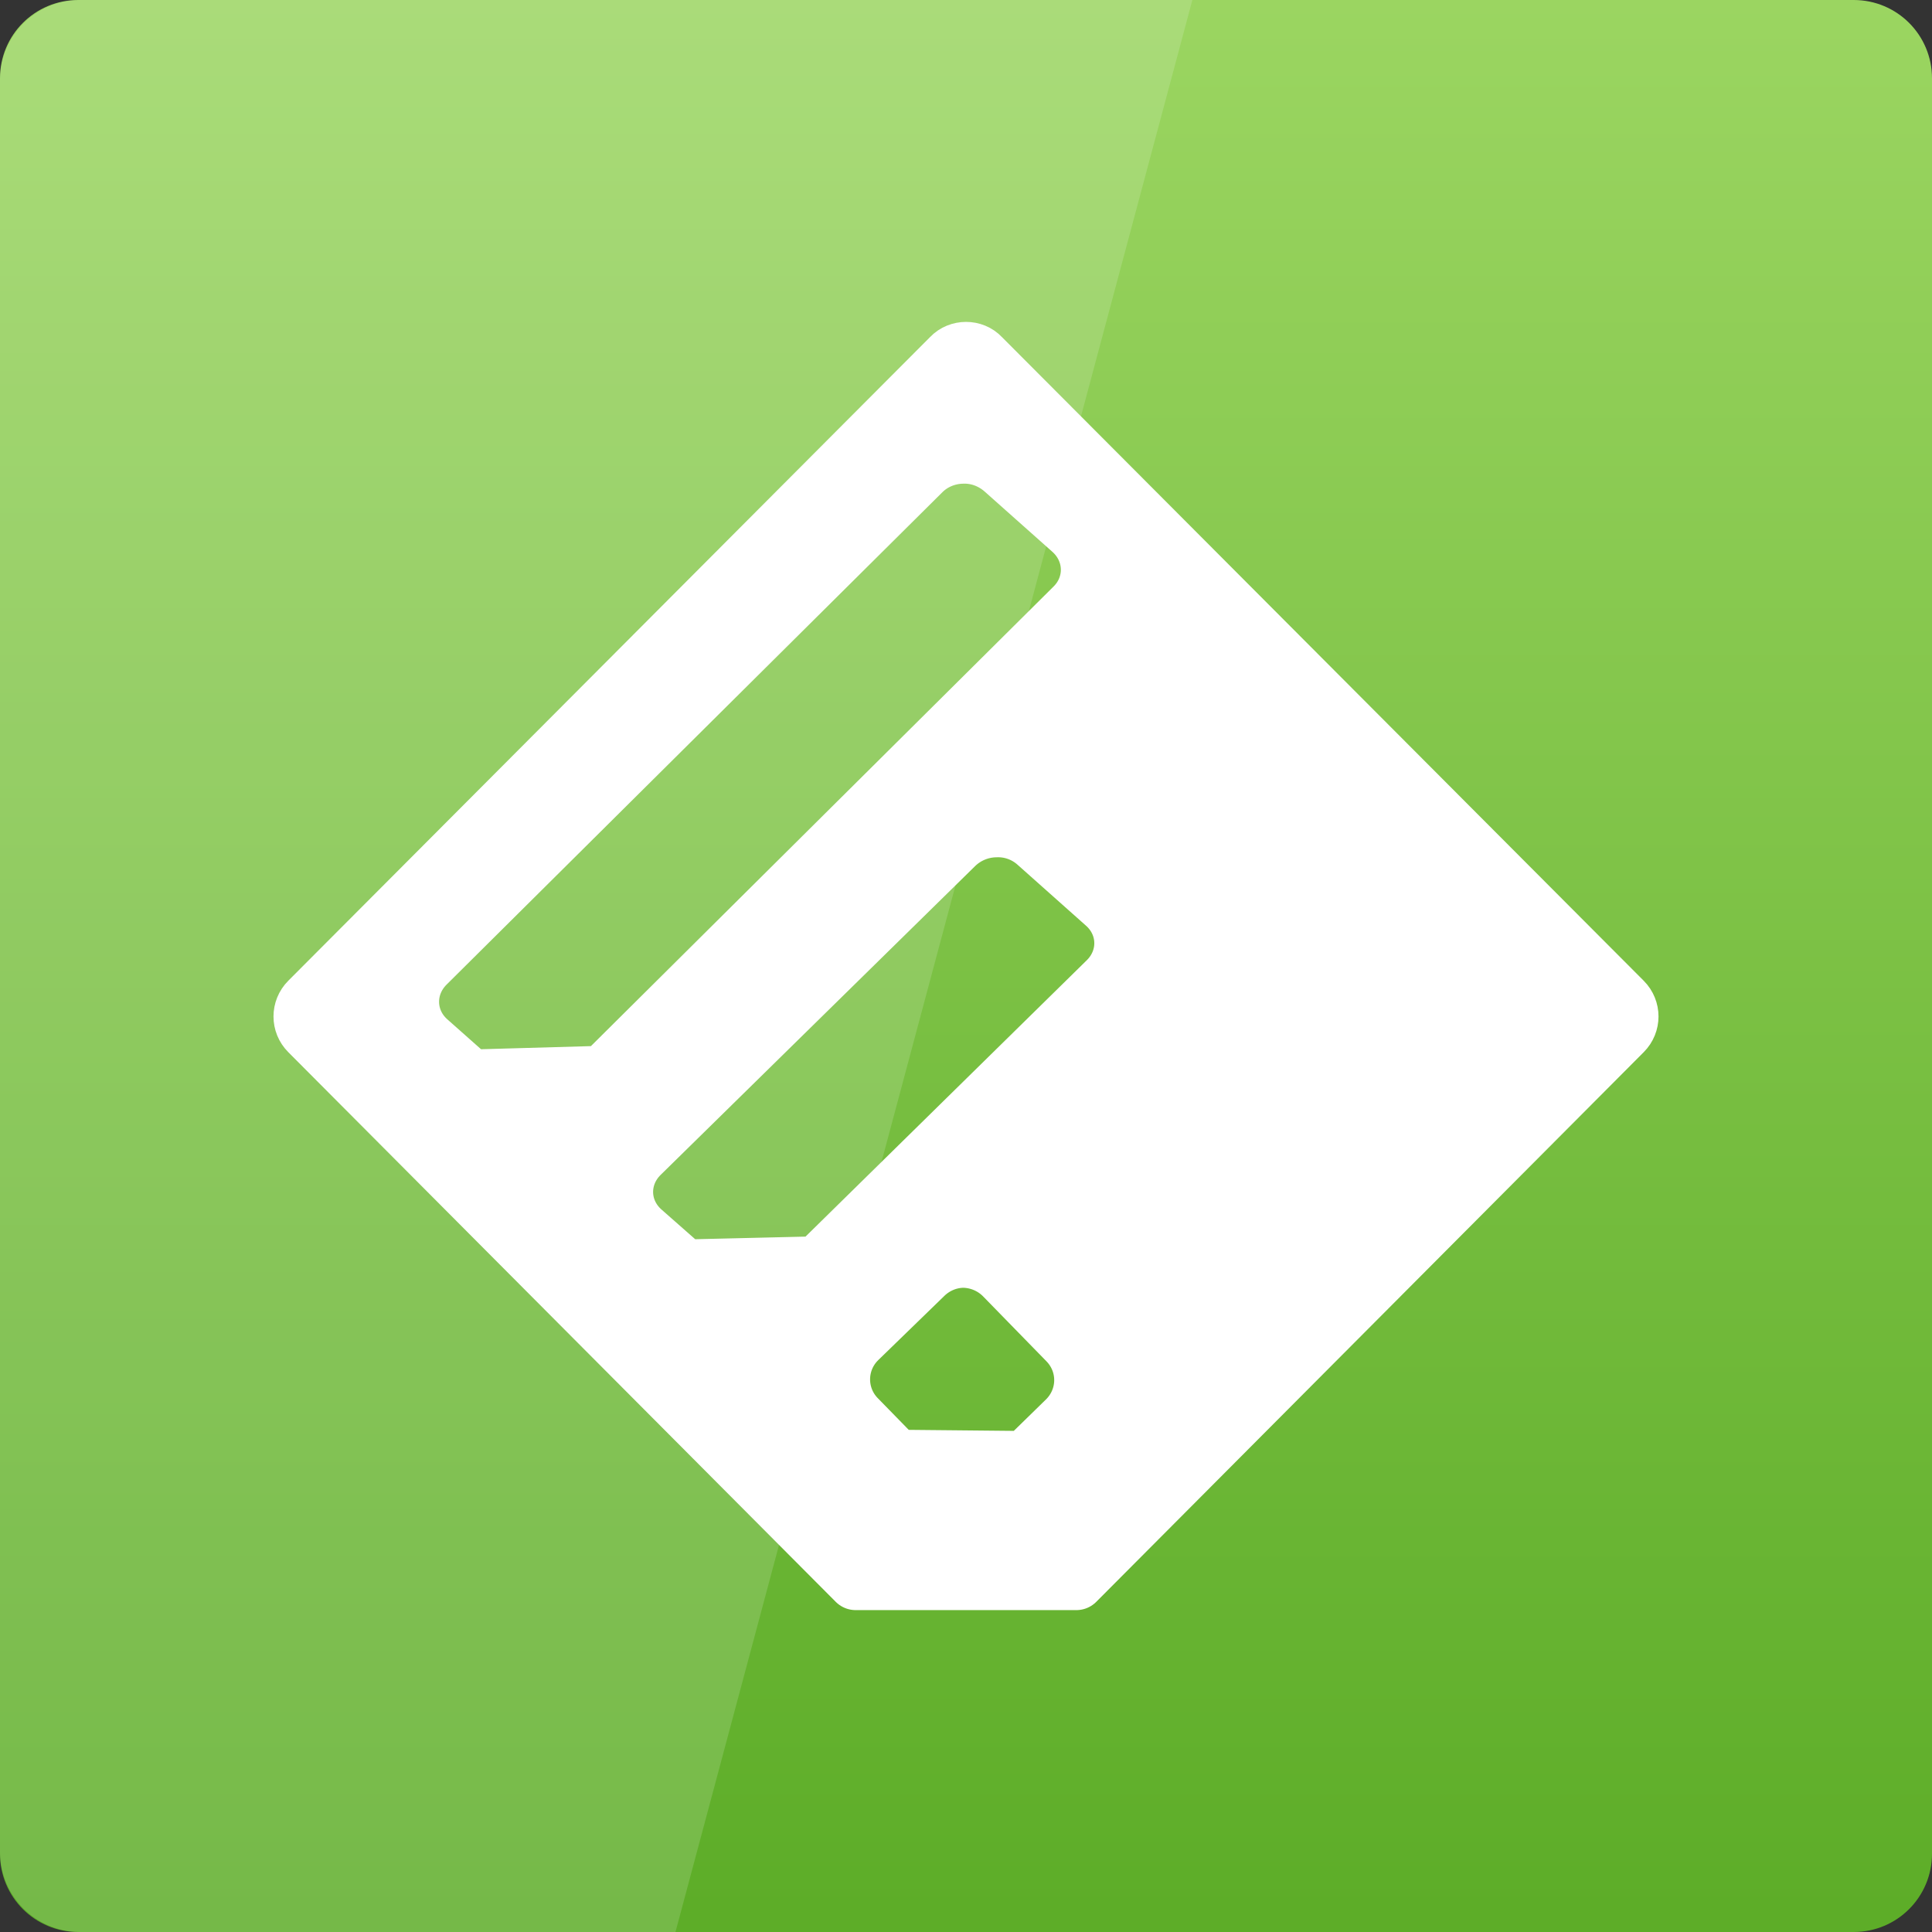<svg width="24" xmlns="http://www.w3.org/2000/svg" height="24" viewBox="0 0 24 24" xmlns:xlink="http://www.w3.org/1999/xlink">
<rect x="0" y="0" width="24" height="24" fill="#333333" stroke="none"/>
<defs>
<linearGradient gradientTransform="matrix(.5 0 0 -.5 0 526.181)" id="linear0" y1="1053.158" y2="1004.847" gradientUnits="userSpaceOnUse" x2="0">
<stop offset="0" style="stop-color:#9cd662"/>
<stop offset="1" style="stop-color:#5dad28"/>
</linearGradient>
</defs>
<path style="fill:url(#linear0)" d="M 0.973 24 L 23.027 24 C 23.566 24 24 23.566 24 23.027 L 24 0.973 C 24 0.434 23.566 0 23.027 0 L 0.973 0 C 0.434 0 0 0.434 0 0.973 L 0 23.027 C 0 23.566 0.434 24 0.973 24 Z "/>
<g style="fill:#fff">
<path style="stroke:#fff;stroke-linejoin:round;stroke-linecap:round;stroke-width:1.395" d="M 24 8.695 C 23.859 8.695 23.711 8.75 23.609 8.859 L 7.656 24.859 C 7.438 25.078 7.438 25.43 7.656 25.648 L 21.258 39.305 L 26.742 39.305 L 40.344 25.648 C 40.562 25.43 40.562 25.078 40.344 24.859 L 24.391 8.859 C 24.289 8.75 24.148 8.695 24 8.695 Z M 23.906 11.32 C 24.266 11.305 24.625 11.43 24.914 11.68 L 26.617 13.195 C 27.18 13.703 27.203 14.539 26.664 15.07 L 14.977 26.68 L 11.695 26.773 L 10.648 25.844 C 10.086 25.344 10.062 24.508 10.602 23.969 L 22.922 11.734 C 23.188 11.469 23.547 11.328 23.906 11.32 Z M 24.734 20.602 C 25.102 20.586 25.461 20.711 25.742 20.961 L 27.445 22.477 C 28.016 22.984 28.031 23.82 27.492 24.352 L 20.305 31.414 L 17.016 31.492 L 15.969 30.57 C 15.398 30.062 15.383 29.227 15.922 28.695 L 23.742 21.016 C 24.016 20.75 24.375 20.609 24.734 20.602 Z M 23.945 31.297 C 24.297 31.305 24.648 31.445 24.914 31.711 L 26.5 33.336 C 27.031 33.883 27.016 34.742 26.469 35.273 L 25.469 36.25 L 22.281 36.219 L 21.312 35.227 C 20.781 34.688 20.789 33.82 21.336 33.289 L 22.977 31.695 C 23.25 31.43 23.602 31.297 23.945 31.297 Z " transform="scale(.5)"/>
<path style="fill-opacity:.149" d="M 1 0 C 0.445 0 0 0.445 0 1 L 0 23 C 0 23.555 0.445 24 1 24 L 8.391 24 L 14.812 0 Z "/>
</g>
</svg>
